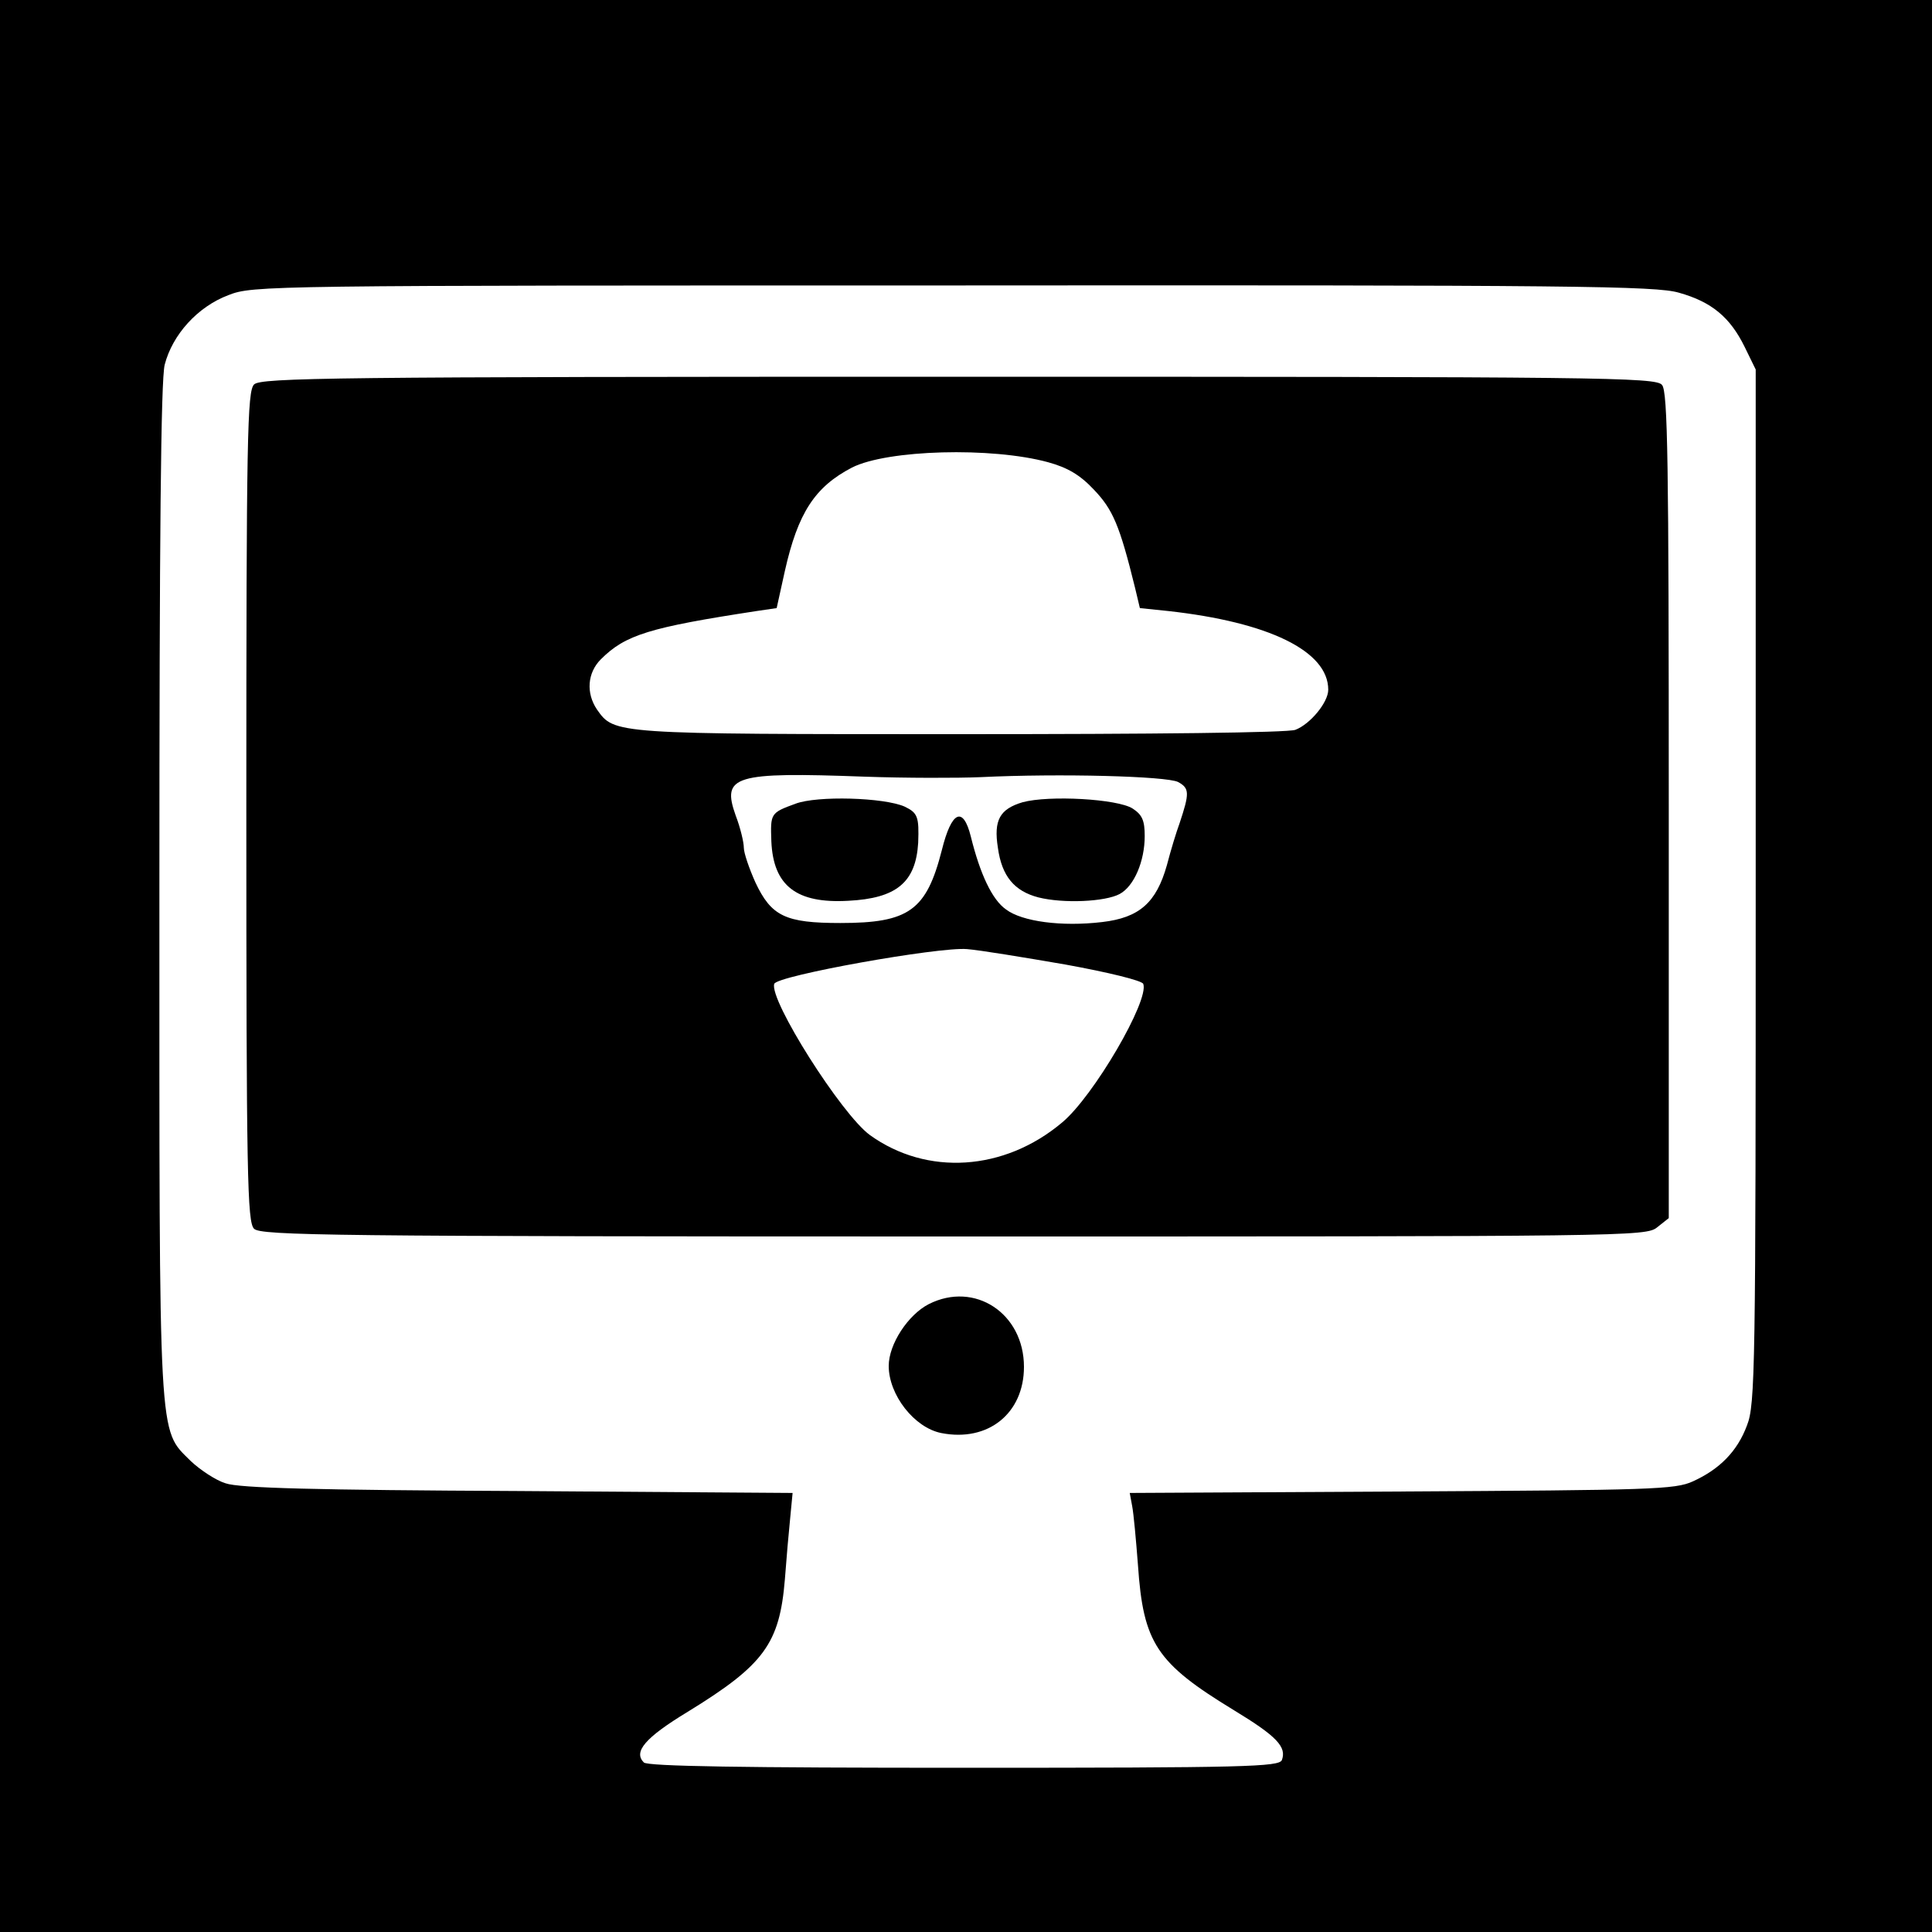 <?xml version="1.0" standalone="no"?>
<!DOCTYPE svg PUBLIC "-//W3C//DTD SVG 20010904//EN"
 "http://www.w3.org/TR/2001/REC-SVG-20010904/DTD/svg10.dtd">
<svg version="1.0" xmlns="http://www.w3.org/2000/svg"
 width="400pt" height="400pt" viewBox="0 0 400 400"
 preserveAspectRatio="xMidYMid meet">
<g transform="translate(0,400) scale(0.1,-0.1)"
fill="#000000" stroke="none">
<path d="M0 2000 l0 -2000 2000 0 2000 0 0 2000 0 2000 -2000 0 -2000 0 0
-2000z m3476 1394 c68 -19 106 -51 136 -112 l23 -47 0 -1070 c0 -999 -1 -1073
-18 -1116 -20 -54 -57 -91 -112 -116 -37 -17 -86 -18 -603 -21 l-563 -3 5 -27
c3 -15 8 -70 12 -122 11 -162 38 -203 199 -301 89 -54 109 -76 99 -103 -6 -14
-74 -16 -658 -16 -455 0 -655 3 -663 11 -22 22 2 51 91 105 158 97 190 141
201 274 3 41 8 98 11 127 l5 52 -568 4 c-419 2 -578 6 -606 16 -20 6 -53 28
-72 46 -68 68 -65 23 -65 1182 0 729 3 1057 11 1088 16 62 68 120 132 144 51
20 75 20 1500 20 1290 1 1455 -1 1503 -15z"/>
<path d="M526 3204 c-14 -14 -16 -107 -16 -874 0 -767 2 -860 16 -874 14 -14
159 -16 1449 -16 1396 0 1433 0 1456 19 l24 19 0 855 c0 709 -2 857 -14 870
-12 16 -126 17 -1457 17 -1298 0 -1444 -2 -1458 -16z m1644 -161 c40 -11 66
-26 95 -57 39 -41 53 -73 85 -203 l10 -42 58 -6 c209 -23 332 -83 332 -163 0
-26 -37 -71 -68 -83 -15 -6 -294 -9 -694 -9 -719 0 -716 0 -752 51 -23 34 -20
76 8 104 51 51 101 66 323 100 l41 6 17 77 c27 120 62 174 139 214 73 37 289
43 406 11z m-140 -652 c165 8 385 2 409 -10 24 -13 24 -23 3 -86 -6 -16 -18
-55 -26 -86 -22 -78 -57 -109 -134 -118 -84 -10 -166 1 -199 26 -29 20 -54 74
-73 151 -16 64 -40 53 -60 -28 -32 -125 -68 -151 -210 -151 -114 0 -143 14
-176 84 -13 29 -24 61 -24 72 0 11 -7 41 -17 67 -29 82 -4 90 267 80 85 -3
193 -3 240 -1z m176 -388 c88 -16 158 -33 161 -40 13 -34 -103 -233 -168 -287
-120 -101 -280 -111 -398 -26 -59 43 -209 280 -198 313 5 17 341 77 399 72 26
-2 117 -17 204 -32z"/>
<path d="M1647 2336 c-52 -19 -52 -20 -50 -78 4 -92 52 -129 159 -123 100 5
140 38 145 120 2 54 -1 62 -28 75 -43 19 -181 23 -226 6z"/>
<path d="M2117 2339 c-47 -14 -60 -37 -51 -94 8 -59 34 -90 84 -103 52 -13
138 -9 168 7 30 16 52 68 52 120 0 32 -5 44 -25 57 -31 20 -173 28 -228 13z"/>
<path d="M1923 1300 c-43 -22 -83 -83 -83 -128 0 -60 53 -128 109 -139 97 -19
171 41 171 137 0 111 -102 178 -197 130z"/>
</g>
</svg>
